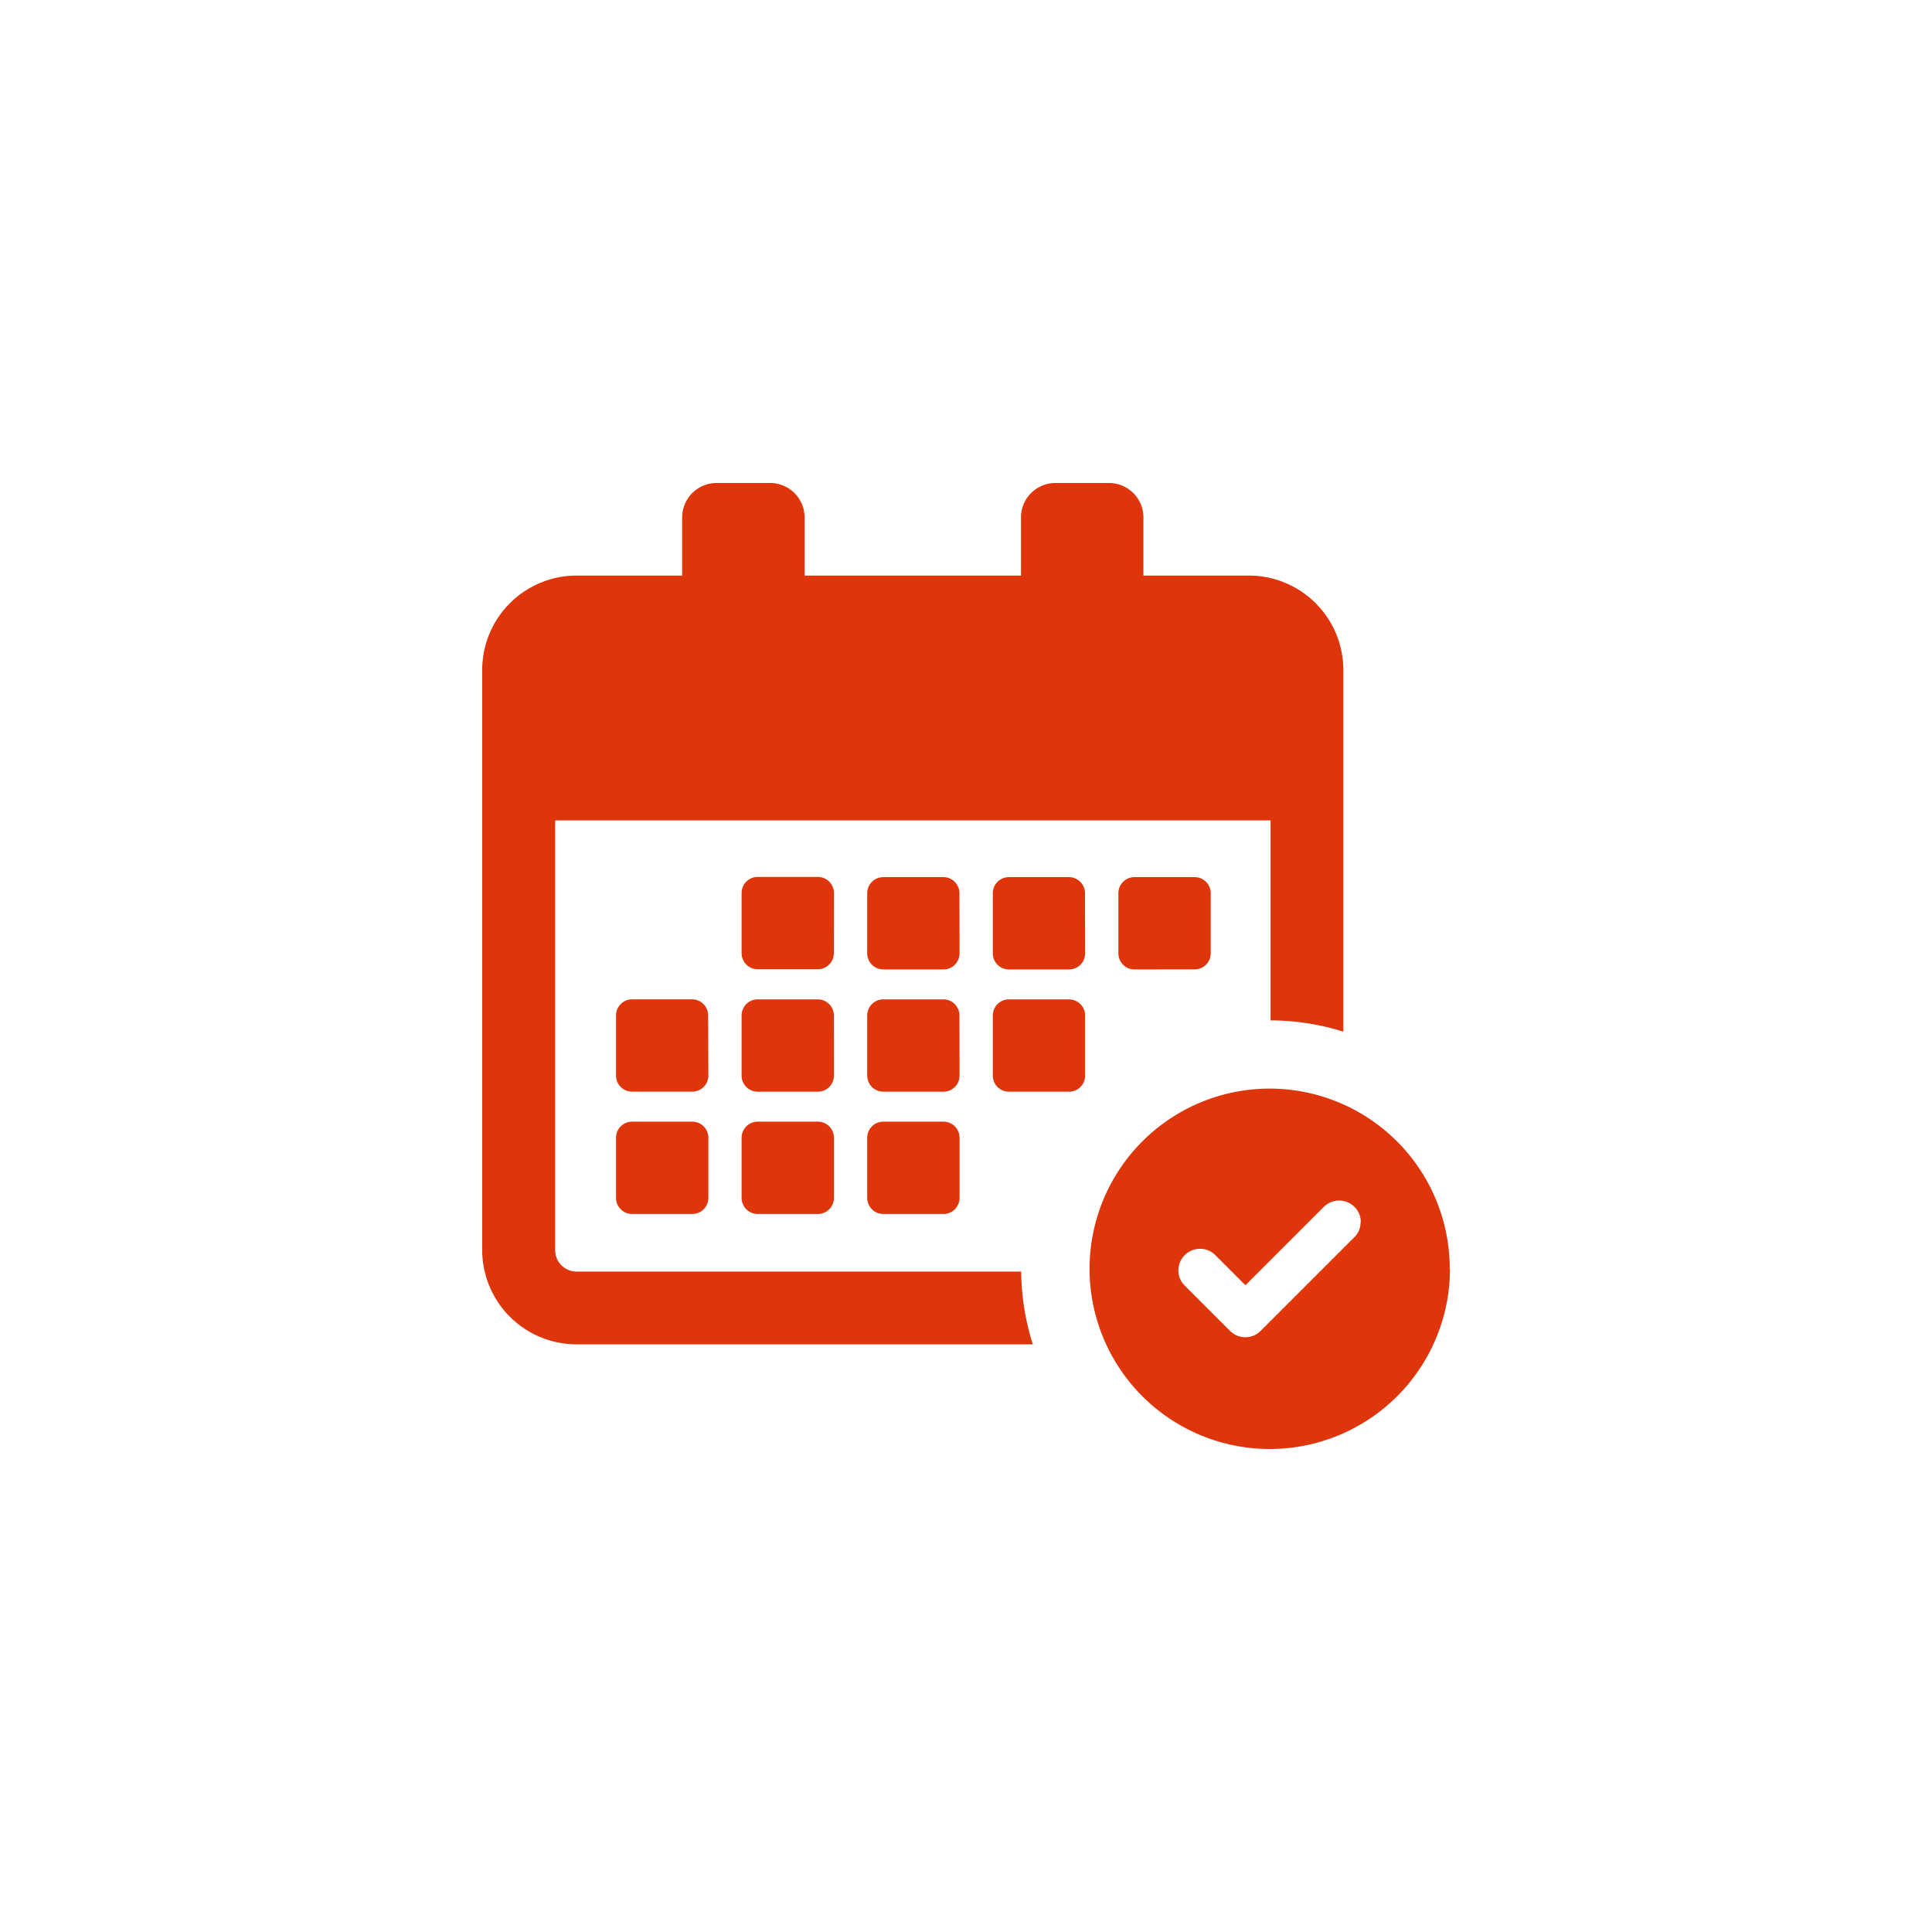 <svg xmlns="http://www.w3.org/2000/svg" width="48" height="48" viewBox="0 0 48 48">
  <g id="Group_223506" data-name="Group 223506" transform="translate(-488 -332)">
    <rect id="Rectangle_27361" data-name="Rectangle 27361" width="48" height="48" rx="8" transform="translate(488 332)" fill="#ffebe6" opacity="0"/>
    <g id="calendar-svgrepo-com" transform="translate(499.98 343.6)">
      <g id="Group_221789" data-name="Group 221789" transform="translate(0 0.4)">
        <path id="Path_172493" data-name="Path 172493" d="M8.737,12.081a.4.4,0,0,1-.4.4H6.845a.4.4,0,0,1-.4-.4V10.587a.4.4,0,0,1,.4-.4H8.339a.4.4,0,0,1,.4.4Zm3.12-1.489a.4.4,0,0,0-.4-.4H9.966a.4.4,0,0,0-.4.4v1.494a.4.4,0,0,0,.4.4h1.494a.4.4,0,0,0,.4-.4Zm3.12,0a.4.4,0,0,0-.4-.4H13.086a.4.4,0,0,0-.4.4v1.494a.4.4,0,0,0,.4.4H14.58a.4.4,0,0,0,.4-.4ZM8.737,13.629a.4.4,0,0,0-.4-.4H6.845a.4.4,0,0,0-.4.4v1.494a.4.4,0,0,0,.4.4H8.339a.4.4,0,0,0,.4-.4Zm3.12,0a.4.4,0,0,0-.4-.4H9.966a.4.4,0,0,0-.4.4v1.494a.4.4,0,0,0,.4.4h1.494a.4.4,0,0,0,.4-.4Zm2.722-.4H13.086a.4.4,0,0,0-.4.4v1.494a.4.4,0,0,0,.4.4H14.58a.4.4,0,0,0,.4-.4V13.629A.4.4,0,0,0,14.58,13.23ZM5.214,16.267H3.725a.4.4,0,0,0-.4.4v1.494a.4.4,0,0,0,.4.4H5.219a.4.4,0,0,0,.4-.4V16.665A.4.4,0,0,0,5.214,16.267Zm.4-2.639a.4.4,0,0,0-.4-.4H3.725a.4.4,0,0,0-.4.4v1.494a.4.4,0,0,0,.4.4H5.219a.4.4,0,0,0,.4-.4Zm5.843,2.639H9.966a.4.4,0,0,0-.4.4v1.494a.4.4,0,0,0,.4.4h1.494a.4.4,0,0,0,.4-.4V16.665A.4.4,0,0,0,11.459,16.267Zm-3.12,0H6.845a.4.4,0,0,0-.4.4v1.494a.4.4,0,0,0,.4.4H8.339a.4.4,0,0,0,.4-.4V16.665A.4.4,0,0,0,8.339,16.267ZM17.7,12.484a.4.4,0,0,0,.4-.4V10.592a.4.4,0,0,0-.4-.4H16.206a.4.4,0,0,0-.4.4v1.494a.4.4,0,0,0,.4.4ZM2.344,21.8H13.681a6.11,6.11,0,0,1-.29-1.808H2.344a.532.532,0,0,1-.531-.531V8.783H19.587v4.968a6.1,6.1,0,0,1,1.808.28V5.044A2.347,2.347,0,0,0,19.052,2.7H16.428V1.255A.856.856,0,0,0,15.572.4H14.241a.856.856,0,0,0-.855.855V2.7H8.01V1.255A.856.856,0,0,0,7.155.4H5.823a.856.856,0,0,0-.855.855V2.7H2.344A2.347,2.347,0,0,0,0,5.049V19.461A2.346,2.346,0,0,0,2.344,21.8Zm21.7-1.877a4.477,4.477,0,1,1-4.477-4.477A4.477,4.477,0,0,1,24.039,19.923Zm-2.216-1.16a.52.52,0,0,0-.157-.378.537.537,0,0,0-.762,0l-1.946,1.946-.747-.747a.537.537,0,0,0-.762,0,.528.528,0,0,0-.157.378.52.52,0,0,0,.157.378l1.125,1.125a.537.537,0,0,0,.762,0l2.324-2.324A.506.506,0,0,0,21.823,18.764Z" transform="translate(0 -0.4)" fill="#de350b"/>
      </g>
    </g>
  </g>
</svg>
